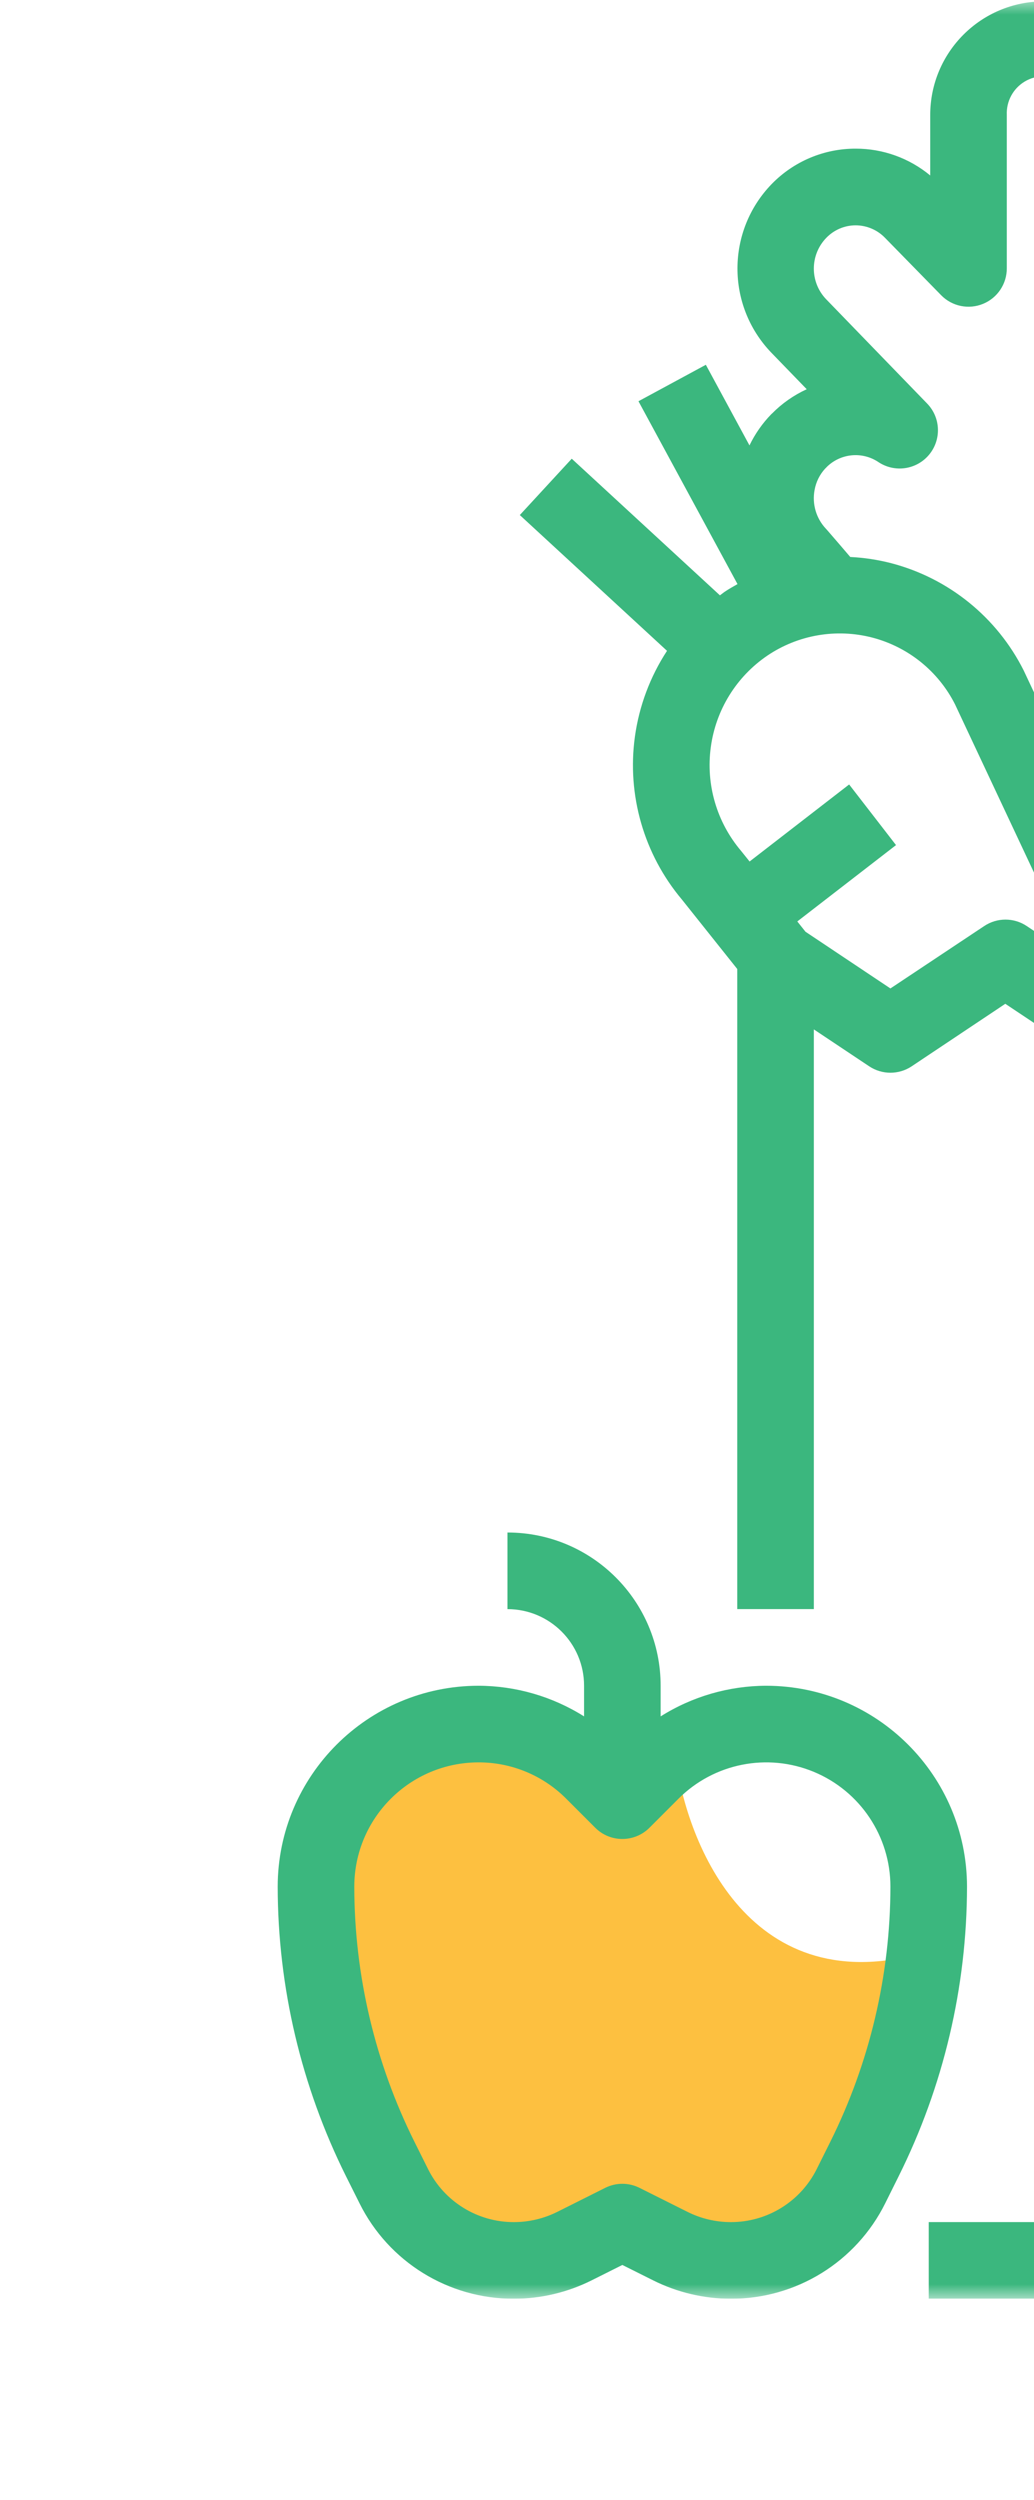 <svg width="36" height="87" viewBox="0 0 36 87" fill="none" xmlns="http://www.w3.org/2000/svg">
<g clip-path="url(#clip0_5_5981)">
<g clip-path="url(#clip1_5_5981)">
<mask id="mask0_5_5981" style="mask-type:luminance" maskUnits="userSpaceOnUse" x="7" y="0" width="80" height="80">
<path d="M87 0H7V80H87V0Z" fill="white"/>
</mask>
<g mask="url(#mask0_5_5981)">
<path d="M32 68C26 69.6 23.833 64 23.5 61H22.5C22.166 60.833 21.399 60.5 21 60.5C20.5 60.5 17.5 60 17 60C16.5 60 13.999 60.5 13.999 61C13.999 61.5 12 64 11.5 64.5C11 65 11.5 69 11.5 69.5C11.5 70 12.5 72.5 12.5 73C12.5 73.5 13 74.5 13.5 75.5C14 76.5 14.5 77 15.5 78C16.5 79 15.5 78.5 17 78.5C18.5 78.5 18.5 78.5 19.5 78C20.5 77.5 22 77.5 22.5 77.5C23 77.5 23.5 78.5 24.5 78.5C25.5 78.5 25.5 79 26.5 78.5C27.5 78 28 78 29 77.5C30 77 31 74 31 73.5C31 73.1 31.666 69.667 32 68Z" fill="#FDC040"/>
<path d="M22.105 25.636C21.824 27.673 22.419 29.734 23.743 31.308L25.668 33.723V56H28.335V35.825L30.261 37.109C30.71 37.408 31.293 37.408 31.742 37.109L35.001 34.934L38.261 37.107C38.71 37.406 39.293 37.406 39.742 37.107L43.001 34.934L46.261 37.107C46.71 37.406 47.293 37.406 47.742 37.107L51.001 34.934L54.261 37.107C54.71 37.406 55.293 37.406 55.742 37.107L59.001 34.934L61.668 36.711V77.333H32.335V80H69.668C73.348 79.995 76.33 77.014 76.335 73.333V33.333C76.331 33.04 76.231 32.757 76.048 32.527L83.753 12.014C84.79 9.258 84.411 6.169 82.738 3.747C81.148 1.397 78.493 -0.008 75.656 3.80225e-05C72.04 0.034 68.82 2.293 67.557 5.682L65.467 11.247L63.001 8.781V4C63.001 3.264 62.404 2.667 61.668 2.667H47.001C46.265 2.667 45.668 3.264 45.668 4V6.288C44.161 4.922 41.887 4.844 40.29 6.106V4C40.29 1.818 38.522 0.048 36.339 0.048C34.156 0.048 32.387 1.818 32.387 4V6.107C31.657 5.502 30.738 5.171 29.79 5.173C28.69 5.171 27.636 5.615 26.868 6.404C25.287 8.034 25.277 10.622 26.845 12.264L28.087 13.546C27.635 13.753 27.225 14.04 26.876 14.395L26.868 14.4L26.855 14.413C26.544 14.732 26.287 15.1 26.094 15.501L24.575 12.695L22.229 13.964L25.677 20.328C25.523 20.416 25.368 20.501 25.221 20.602C25.167 20.639 25.119 20.682 25.065 20.719L19.906 15.964L18.098 17.925L23.223 22.65C22.634 23.551 22.253 24.57 22.105 25.636ZM50.261 32.224L47.001 34.4L43.742 32.227C43.293 31.928 42.71 31.928 42.261 32.227L39.032 34.38C39.024 34.247 39.001 34.131 39.001 34.003C38.993 31.072 41.108 28.566 43.998 28.083C46.889 27.6 49.704 29.281 50.649 32.055C50.512 32.09 50.381 32.147 50.261 32.224ZM53.668 33.509L53.643 33.492C53.483 30.689 51.973 28.139 49.593 26.65C47.213 25.161 44.258 24.919 41.668 26V17.333H53.668V33.509ZM73.668 73.333C73.668 75.542 71.877 77.333 69.668 77.333H64.335V36.714L67.001 34.934L70.261 37.107C70.71 37.406 71.293 37.406 71.742 37.107L73.668 35.825V73.333ZM70.053 6.619C70.923 4.268 73.15 2.697 75.656 2.667C77.616 2.663 79.449 3.635 80.546 5.258C81.723 6.964 81.988 9.137 81.257 11.076L73.001 33.066L71.001 34.4L67.742 32.227C67.293 31.928 66.71 31.928 66.261 32.227L63.001 34.4L60.296 32.596L70.053 6.619ZM64.438 13.988L57.361 32.824L56.335 33.509V16.552L61.668 11.219L64.438 13.988ZM48.335 5.333H60.335V8H48.335V5.333ZM47.553 10.667H58.449L54.449 14.667H43.553L47.553 10.667ZM28.771 8.275C29.038 7.999 29.406 7.842 29.79 7.842C30.175 7.843 30.543 7.999 30.811 8.275L32.768 10.275C33.148 10.663 33.726 10.781 34.228 10.574C34.73 10.367 35.057 9.876 35.053 9.333V4C35.032 3.527 35.272 3.08 35.678 2.837C36.085 2.594 36.593 2.594 36.999 2.837C37.406 3.08 37.646 3.527 37.624 4V9.333C37.624 9.874 37.952 10.361 38.453 10.566C38.954 10.771 39.529 10.652 39.908 10.267L41.872 8.267C42.434 7.713 43.337 7.713 43.898 8.267C44.478 8.86 44.478 9.807 43.898 10.4L39.971 14.4L40.01 14.44L39.392 15.059C39.285 15.169 39.198 15.298 39.135 15.439C39.116 15.48 39.105 15.521 39.09 15.564C39.051 15.678 39.027 15.796 39.019 15.916C39.019 15.945 39.003 15.969 39.003 15.999V27.76C38.699 28.05 38.417 28.362 38.16 28.693L35.641 23.333C34.712 21.484 33.031 20.123 31.028 19.6C30.562 19.48 30.084 19.407 29.603 19.384L29.261 18.984C28.995 18.678 28.794 18.44 28.761 18.407C28.417 18.046 28.268 17.541 28.361 17.051C28.411 16.772 28.539 16.514 28.73 16.307L28.755 16.284L28.788 16.248C29.271 15.775 30.019 15.705 30.581 16.08C31.147 16.458 31.906 16.35 32.344 15.829C32.781 15.307 32.756 14.541 32.285 14.05L28.761 10.412C28.189 9.813 28.193 8.869 28.771 8.275ZM24.748 26C24.922 24.708 25.637 23.55 26.716 22.817C27.786 22.094 29.115 21.865 30.365 22.188C31.615 22.512 32.666 23.358 33.249 24.51L36.648 31.749C36.564 32.061 36.497 32.378 36.449 32.697L35.747 32.228C35.299 31.929 34.715 31.929 34.267 32.228L31.001 34.4L28.044 32.426L27.759 32.068L31.196 29.411L29.564 27.301L26.098 29.982L25.802 29.613C24.953 28.613 24.57 27.299 24.748 26Z" fill="#3BB77E"/>
<path d="M12.515 76.675C13.528 78.719 15.615 80.008 17.896 80.001C18.83 79.999 19.751 79.782 20.587 79.366L21.668 78.825L22.751 79.366C23.586 79.782 24.506 79.999 25.44 80.001C27.721 80.008 29.808 78.719 30.822 76.675L31.286 75.742C32.848 72.609 33.663 69.158 33.668 65.658C33.663 61.799 30.536 58.672 26.677 58.667C25.376 58.671 24.102 59.04 23.001 59.734V58.667C23.001 55.722 20.613 53.334 17.668 53.334V56.001C19.141 56.001 20.335 57.195 20.335 58.667V59.734C19.234 59.04 17.96 58.671 16.659 58.667C12.8 58.672 9.673 61.799 9.668 65.658C9.673 69.159 10.488 72.611 12.05 75.745L12.515 76.675ZM16.659 61.334C17.806 61.331 18.907 61.787 19.716 62.601L20.725 63.61C21.246 64.13 22.09 64.13 22.611 63.61L23.62 62.601C24.857 61.364 26.716 60.994 28.332 61.663C29.948 62.333 31.001 63.91 31.001 65.658C30.998 68.745 30.279 71.79 28.901 74.553L28.436 75.486C27.87 76.622 26.709 77.338 25.44 77.334C24.921 77.333 24.408 77.212 23.943 76.981L22.264 76.141C21.889 75.953 21.447 75.953 21.072 76.141L19.395 76.981C18.929 77.212 18.416 77.333 17.896 77.334C16.626 77.338 15.464 76.62 14.9 75.482L14.435 74.549C13.057 71.787 12.338 68.744 12.335 65.658C12.338 63.272 14.272 61.337 16.659 61.334Z" fill="#3BB77E"/>
</g>
</g>
</g>
<defs>
<clipPath id="clip0_5_5981">
<rect x="7" width="80" height="80" rx="10" fill="white"/>
</clipPath>
<clipPath id="clip1_5_5981">
<rect width="80" height="80" fill="white" transform="translate(7)"/>
</clipPath>
</defs>
</svg>

